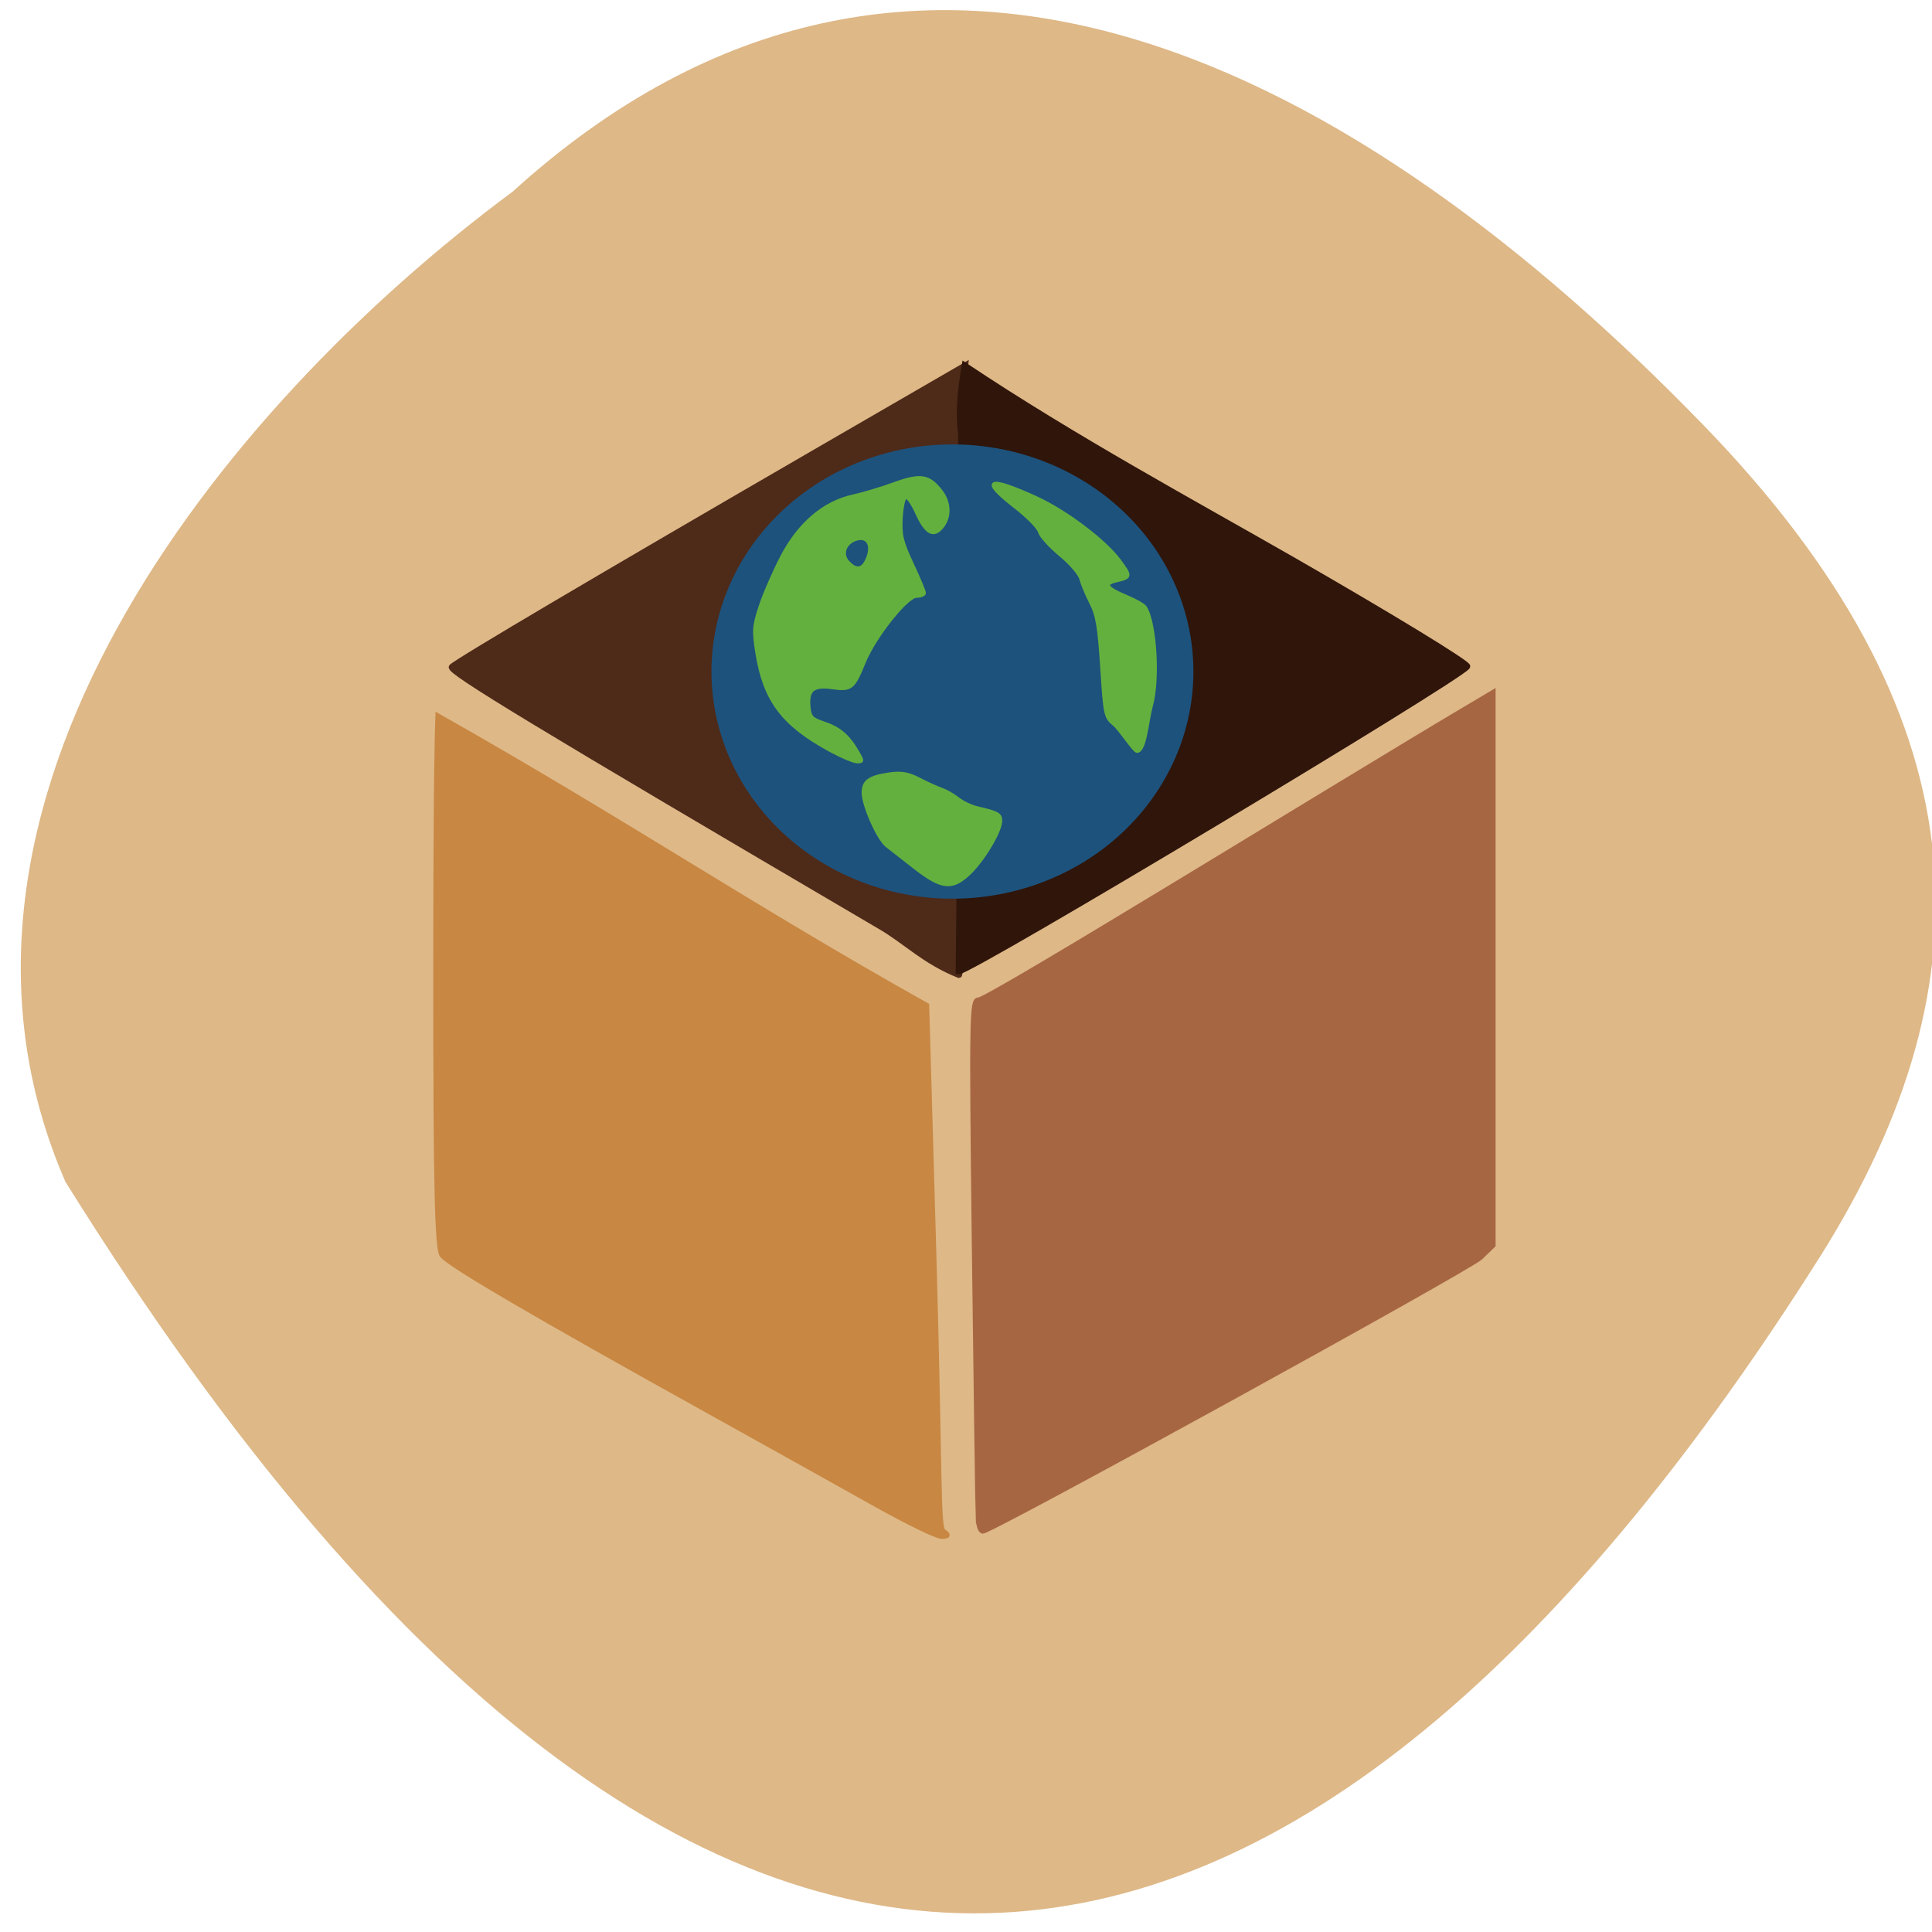 <svg xmlns="http://www.w3.org/2000/svg" viewBox="0 0 256 256"><g fill="#deb887" color="#000"><path d="m 62.24 231.57 c 52.688 49.21 113.02 15.79 159.85 -31.1 c 38.14 -38.19 41.31 -73.61 18.712 -111.13 -61.44 -101.82 -140.11 -134.31 -234.33 10.154 -23.289 50.14 17.448 103.04 55.761 132.08 z" transform="matrix(0.993 0 0.029 -0.993 -0.643 255.39)"/></g><path d="m 129.64 201.22 c -0.05 -0.903 -0.285 -17.488 -0.521 -36.856 -0.367 -30.09 -0.286 -31.844 0.554 -31.843 1.383 0.001 48.34 -28.983 64.15 -38.36 l 3.995 -2.37 v 36.595 v 36.595 l -1.651 1.607 c -1.491 1.452 -64.8 36.27 -65.948 36.27 -0.265 0 -0.524 -0.739 -0.574 -1.642 z" fill="#a76642" stroke="#a76642" stroke-width="0.712"/><path d="m 116.11 199.36 c -4.122 -2.316 -14.08 -7.867 -22.12 -12.336 -23.373 -12.983 -34.514 -19.503 -35.406 -20.723 -0.64 -0.874 -0.831 -9.388 -0.831 -36.969 0 -19.708 0.128 -30.27 0.284 -34.442 24.65 13.93 41.517 25.343 64.74 38.34 l 0.953 33.15 c 0.846 29.445 0.506 36.02 1.259 36.538 0.73 0.5 0.683 0.631 -0.231 0.64 -0.632 0.005 -4.521 -1.884 -8.644 -4.199 z" fill="#c88742" stroke="#c88742" stroke-width="0.692"/><path d="m 116.51 122.69 c -45.24 -26.561 -57.16 -33.776 -56.663 -34.32 0.647 -0.711 19.953 -12.11 48.43 -28.607 l 19.64 -11.374 l -0.466 4.258 c -0.267 2.439 -0.148 5.196 0.277 6.453 -1.309 22.436 0.43 31.536 0.835 51.812 -1.657 0.693 -1.665 0.752 -1.177 9.461 0.27 4.82 -0.184 8.858 -0.302 8.85 -4.719 -1.907 -6.989 -4.461 -10.574 -6.536 z" fill="#4e2a19" stroke="#4e2a19" stroke-width="0.75"/><path d="m 127.33 57.35 c -0.41 -2.915 0.014 -6.105 0.488 -8.94 14.443 9.652 30.33 18.239 43.586 25.841 12.863 7.385 23.23 13.715 23.04 14.06 -0.798 1.447 -65.78 40.42 -67.43 40.42 0.322 -34.14 0.415 -29.802 0.32 -71.39 z" fill="#2f150a" stroke="#2f150a" stroke-width="0.757"/><path d="m 141.66 86.43 a 20.02 18.67 0 1 1 -40.04 0 20.02 18.67 0 1 1 40.04 0 z" transform="matrix(1.556 0 0 1.57 -63.07 -46.712)" fill="#1d527c" stroke="#1d527c"/><g fill="#64b03e" stroke="#64b03e"><path d="m 109.98 99.4 c -6.273 -3.419 -8.669 -6.621 -9.669 -12.919 -0.465 -2.93 -0.421 -3.525 0.455 -6.172 0.533 -1.611 1.818 -4.558 2.855 -6.549 2.276 -4.37 5.592 -7.182 9.455 -8.02 1.305 -0.283 3.747 -1.016 5.425 -1.628 3.449 -1.258 4.579 -1.084 6.161 0.951 1.171 1.505 1.239 3.414 0.168 4.75 -1.12 1.398 -2.139 0.832 -3.341 -1.857 -0.554 -1.239 -1.223 -2.182 -1.487 -2.094 -0.264 0.088 -0.542 1.352 -0.618 2.808 -0.117 2.254 0.102 3.157 1.469 6.069 0.884 1.882 1.607 3.605 1.607 3.831 0 0.225 -0.458 0.411 -1.017 0.413 -1.309 0.005 -5.599 5.417 -6.967 8.79 -1.395 3.438 -1.691 3.673 -4.192 3.326 -2.542 -0.354 -3.331 0.303 -3.113 2.595 0.125 1.317 0.38 1.594 1.949 2.112 2.042 0.674 3.25 1.687 4.437 3.72 0.788 1.349 0.788 1.399 0 1.389 -0.449 -0.005 -2.059 -0.687 -3.576 -1.515 z m 4.778 -24.962 c 1.054 -1.991 0.357 -3.547 -1.345 -3 -1.476 0.474 -2.02 1.972 -1.092 3.01 1 1.117 1.843 1.114 2.437 -0.008 z" stroke-width="0.455"/><path d="m 121.32 115.02 c -1.546 -1.197 -3.27 -2.543 -3.83 -2.993 -1.126 -0.904 -3.08 -5.32 -3.087 -6.977 -0.005 -1.487 0.765 -2.061 3.282 -2.445 1.702 -0.26 2.606 -0.115 4.098 0.655 1.053 0.544 2.401 1.157 2.996 1.362 0.595 0.205 1.568 0.764 2.163 1.242 0.595 0.478 1.763 1.025 2.595 1.216 2.655 0.61 3.03 0.82 3.03 1.703 0 1.343 -2.293 5.179 -4.146 6.937 -2.254 2.137 -3.607 2 -7.1 -0.699 z" stroke-width="0.464"/><path d="m 147.68 96.03 c -1.216 -1.011 -1.262 -1.221 -1.674 -7.605 -0.347 -5.372 -0.609 -6.926 -1.446 -8.549 -0.562 -1.091 -1.154 -2.514 -1.316 -3.162 -0.164 -0.658 -1.381 -2.076 -2.757 -3.212 -1.355 -1.119 -2.58 -2.482 -2.722 -3.03 -0.142 -0.547 -1.599 -2.034 -3.238 -3.303 -4.699 -3.64 -3.626 -4.122 2.722 -1.223 3.969 1.813 9.1 5.676 11.07 8.333 1.566 2.116 1.548 2.215 -0.481 2.684 -1.641 0.379 -1.219 1 1.428 2.096 1.159 0.48 2.265 1.109 2.458 1.396 1.323 1.97 1.8 9.525 0.822 13.03 -0.553 1.985 -0.808 6.05 -1.892 6.05 -0.362 0 -2.284 -2.932 -2.971 -3.504 z" stroke-width="0.448"/></g></svg>